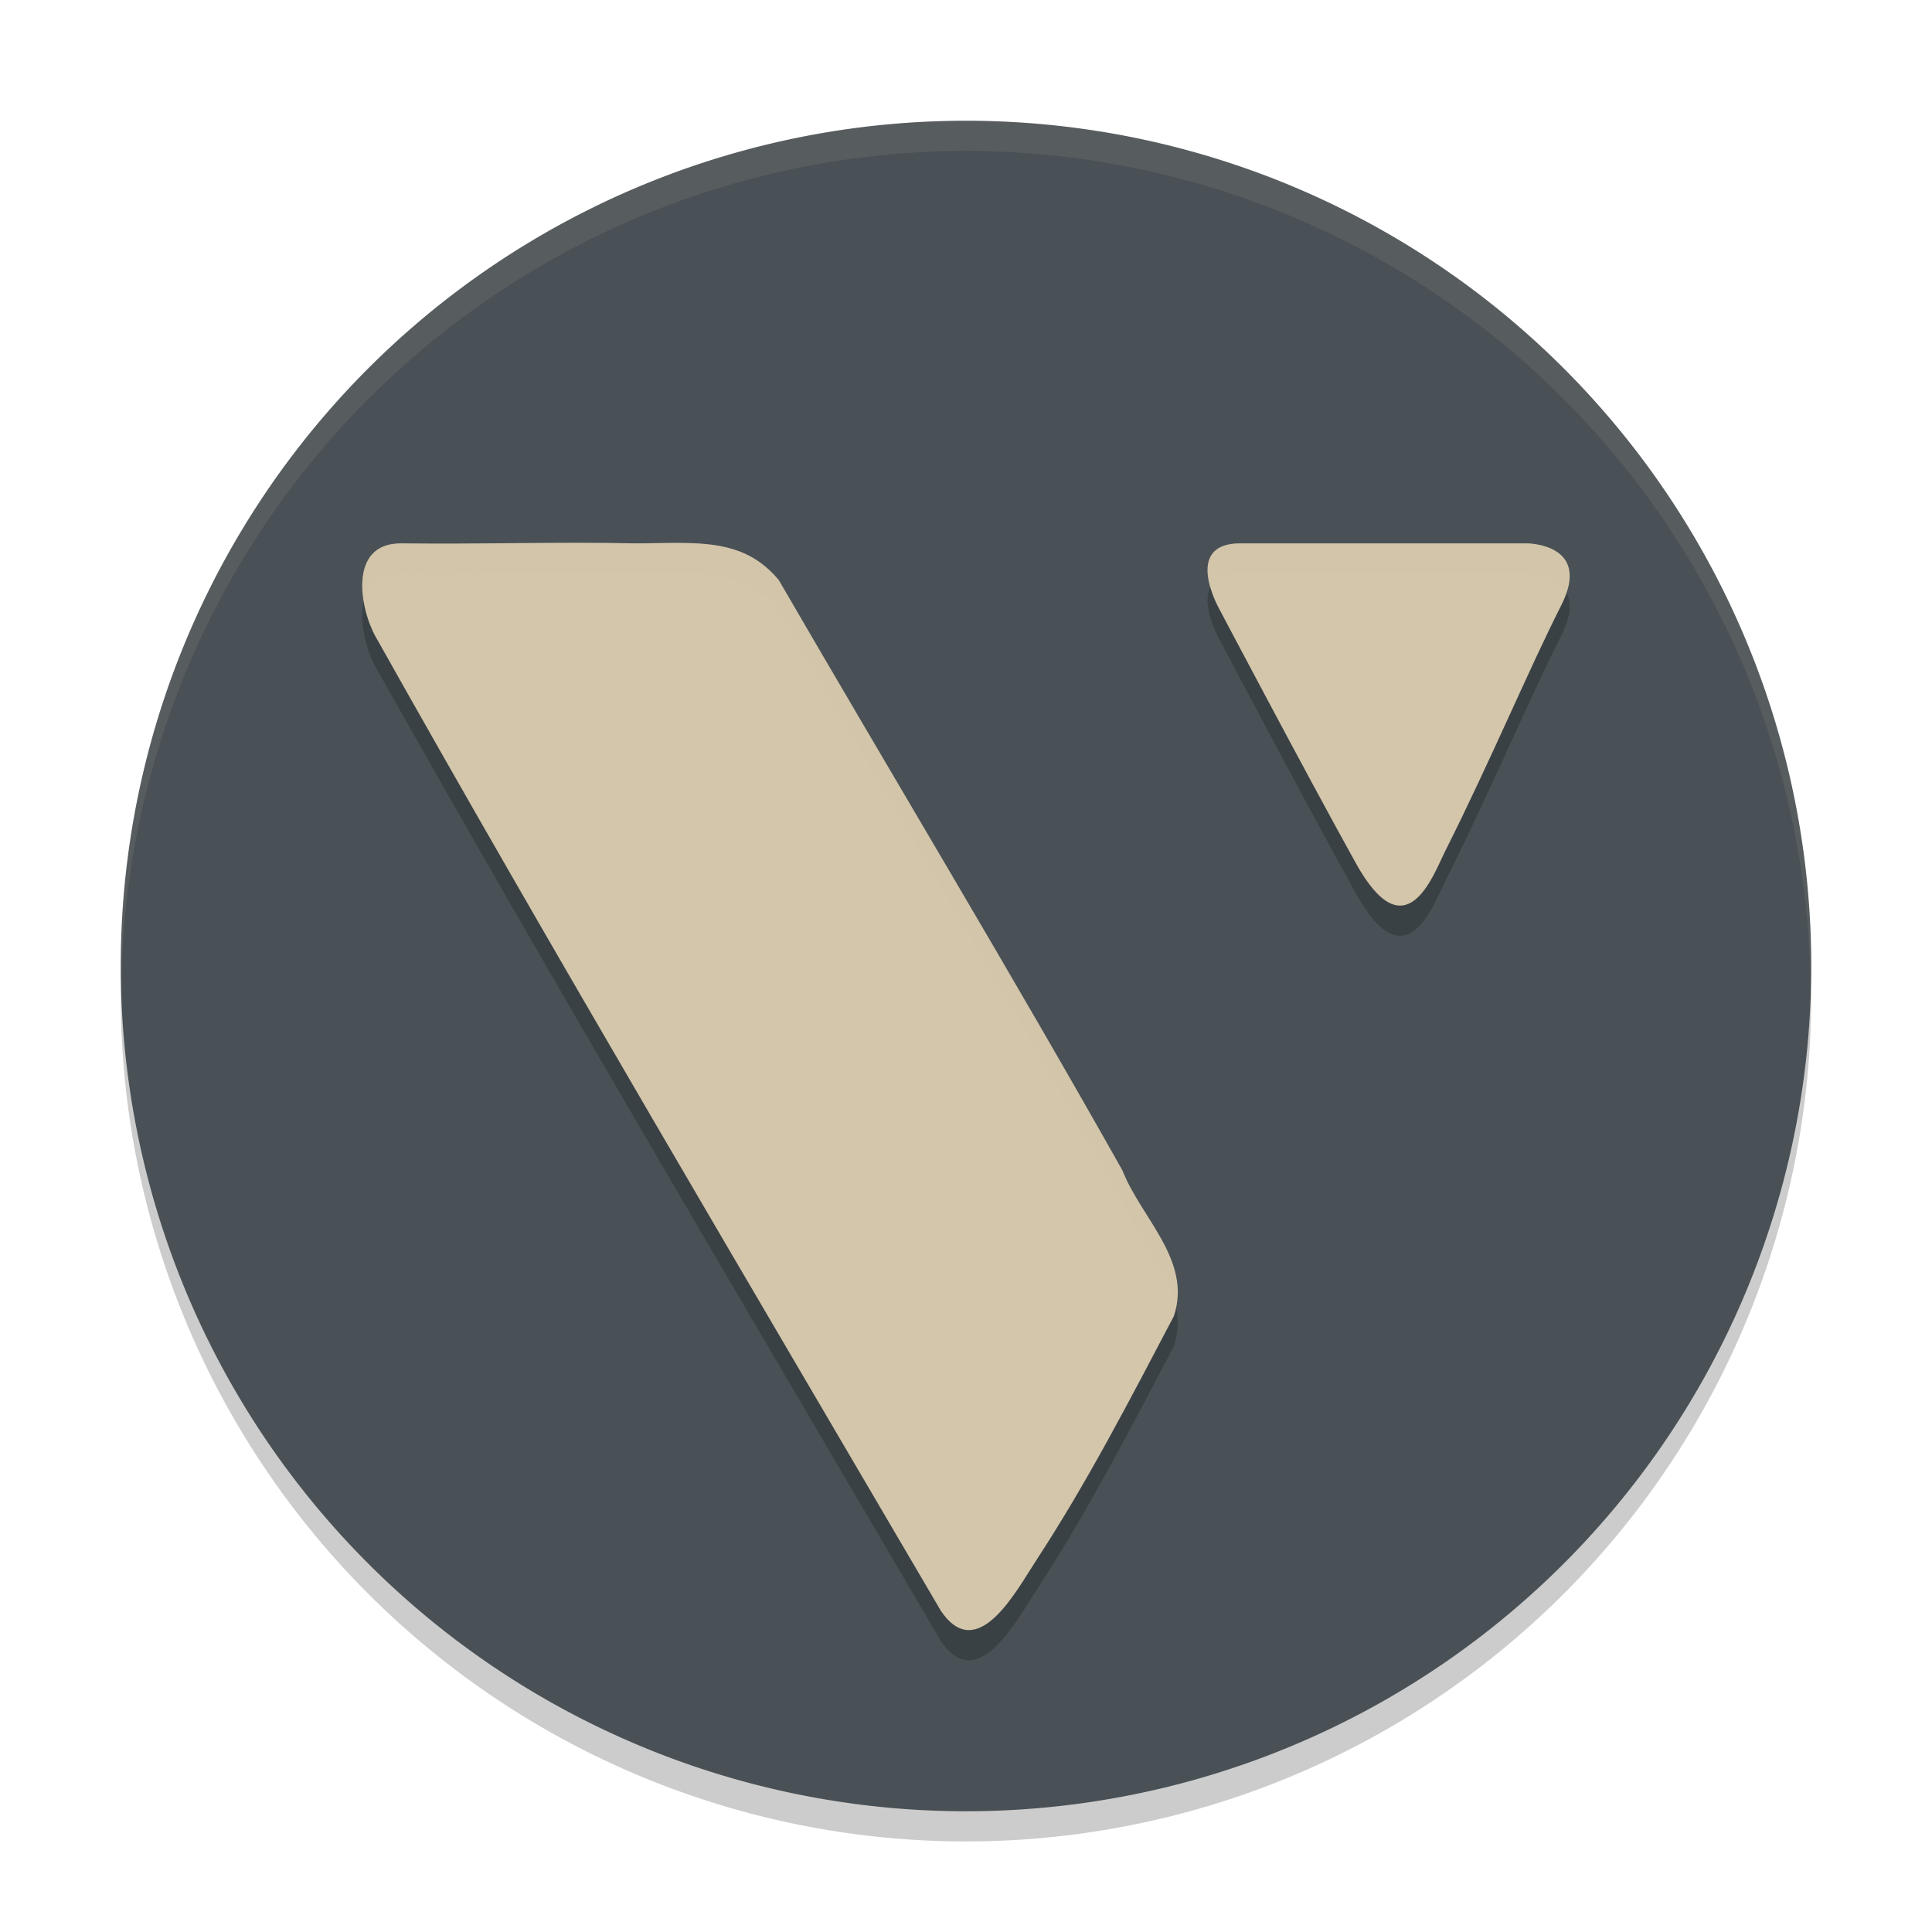 <svg xmlns="http://www.w3.org/2000/svg" width="64" height="64" version="1.1">
 <path style="opacity:0.2" d="M 4.043,31.828 A 28,28 0 0 0 4,33 28,28 0 0 0 32,61 28,28 0 0 0 60,33 28,28 0 0 0 59.958,32.172 28,28 0 0 1 32,59 28,28 0 0 1 4.044,31.828 Z"/>
 <path style="fill:#495156" d="M 32,4 A 28,28 0 0 0 4,32 28,28 0 0 0 32,60 28,28 0 0 0 60,32 28,28 0 0 0 32,4 Z"/>
 <path style="opacity:0.1;fill:#d3c6aa" d="M 31.998 4 A 28 28 0 0 0 4 32 A 28 28 0 0 0 4.021 32.406 A 28 28 0 0 1 31.998 5 L 32 5 A 28 28 0 0 1 59.977 32.586 A 28 28 0 0 0 59.998 32 A 28 28 0 0 0 32 4 L 31.998 4 z"/>
 <path style="opacity:0.2" d="m 22.445,18.985 c -0.45,-7.51e-4 -0.924,0.016 -1.434,0.016 -2.571,-0.054 -5.144,0.033 -7.715,0 -1.782,-0.014 -1.371,2.171 -0.855,3.09 5.704,10.163 12.444,21.546 18.727,32.273 1.207,1.781 2.48,-0.637 3.156,-1.672 1.71,-2.614 3.118,-5.354 4.562,-8.094 0.61,-1.841 -1.096,-3.259 -1.703,-4.82 -3.706,-6.581 -7.602,-13.039 -11.387,-19.562 -0.906,-1.086 -2.002,-1.228 -3.352,-1.23 z m 18.637,0.016 c -1.918,0 -0.699,2.16 -0.699,2.16 0,0 2.875,5.45 4.531,8.434 1.656,2.983 2.55,0.416 2.965,-0.41 1.493,-2.972 2.79,-6.068 3.836,-8.125 1.046,-2.057 -1.133,-2.059 -1.133,-2.059 z"/>
 <path style="fill:#d3c6aa" d="M 22.445,17.984 C 21.995,17.984 21.521,18 21.012,18 c -2.571,-0.054 -5.144,0.033 -7.715,0 -1.782,-0.014 -1.371,2.171 -0.855,3.09 5.704,10.163 12.444,21.546 18.727,32.273 1.207,1.781 2.48,-0.637 3.156,-1.672 1.71,-2.614 3.118,-5.354 4.562,-8.094 0.61,-1.841 -1.096,-3.259 -1.703,-4.82 -3.706,-6.581 -7.602,-13.039 -11.387,-19.562 -0.906,-1.086 -2.002,-1.228 -3.352,-1.23 z M 41.082,18 c -1.918,0 -0.699,2.16 -0.699,2.16 0,0 2.875,5.45 4.531,8.434 1.656,2.983 2.55,0.416 2.965,-0.41 1.493,-2.972 2.79,-6.068 3.836,-8.125 C 52.761,18.001 50.582,18 50.582,18 Z"/>
 <path style="fill:#d3c6aa;opacity:0.2" d="M 22.445 17.984 C 21.995 17.984 21.521 18 21.012 18 C 18.441 17.946 15.868 18.033 13.297 18 C 12.076 17.99 11.894 19.011 12.061 19.951 C 12.178 19.412 12.523 18.994 13.297 19 C 15.868 19.033 18.441 18.946 21.012 19 C 21.521 19 21.995 18.984 22.445 18.984 C 23.795 18.987 24.891 19.129 25.797 20.215 C 29.581 26.738 33.478 33.196 37.184 39.777 C 37.635 40.937 38.687 42.02 38.951 43.254 C 39.258 41.579 37.752 40.239 37.184 38.777 C 33.478 32.196 29.581 25.738 25.797 19.215 C 24.891 18.129 23.795 17.987 22.445 17.984 z M 41.082 18 C 39.876 18 39.91 18.852 40.102 19.486 C 40.227 19.209 40.5 19 41.082 19 L 50.582 19 C 50.582 19 51.54 19.016 51.873 19.631 C 52.4 18.022 50.582 18 50.582 18 L 41.082 18 z"/>
</svg>

